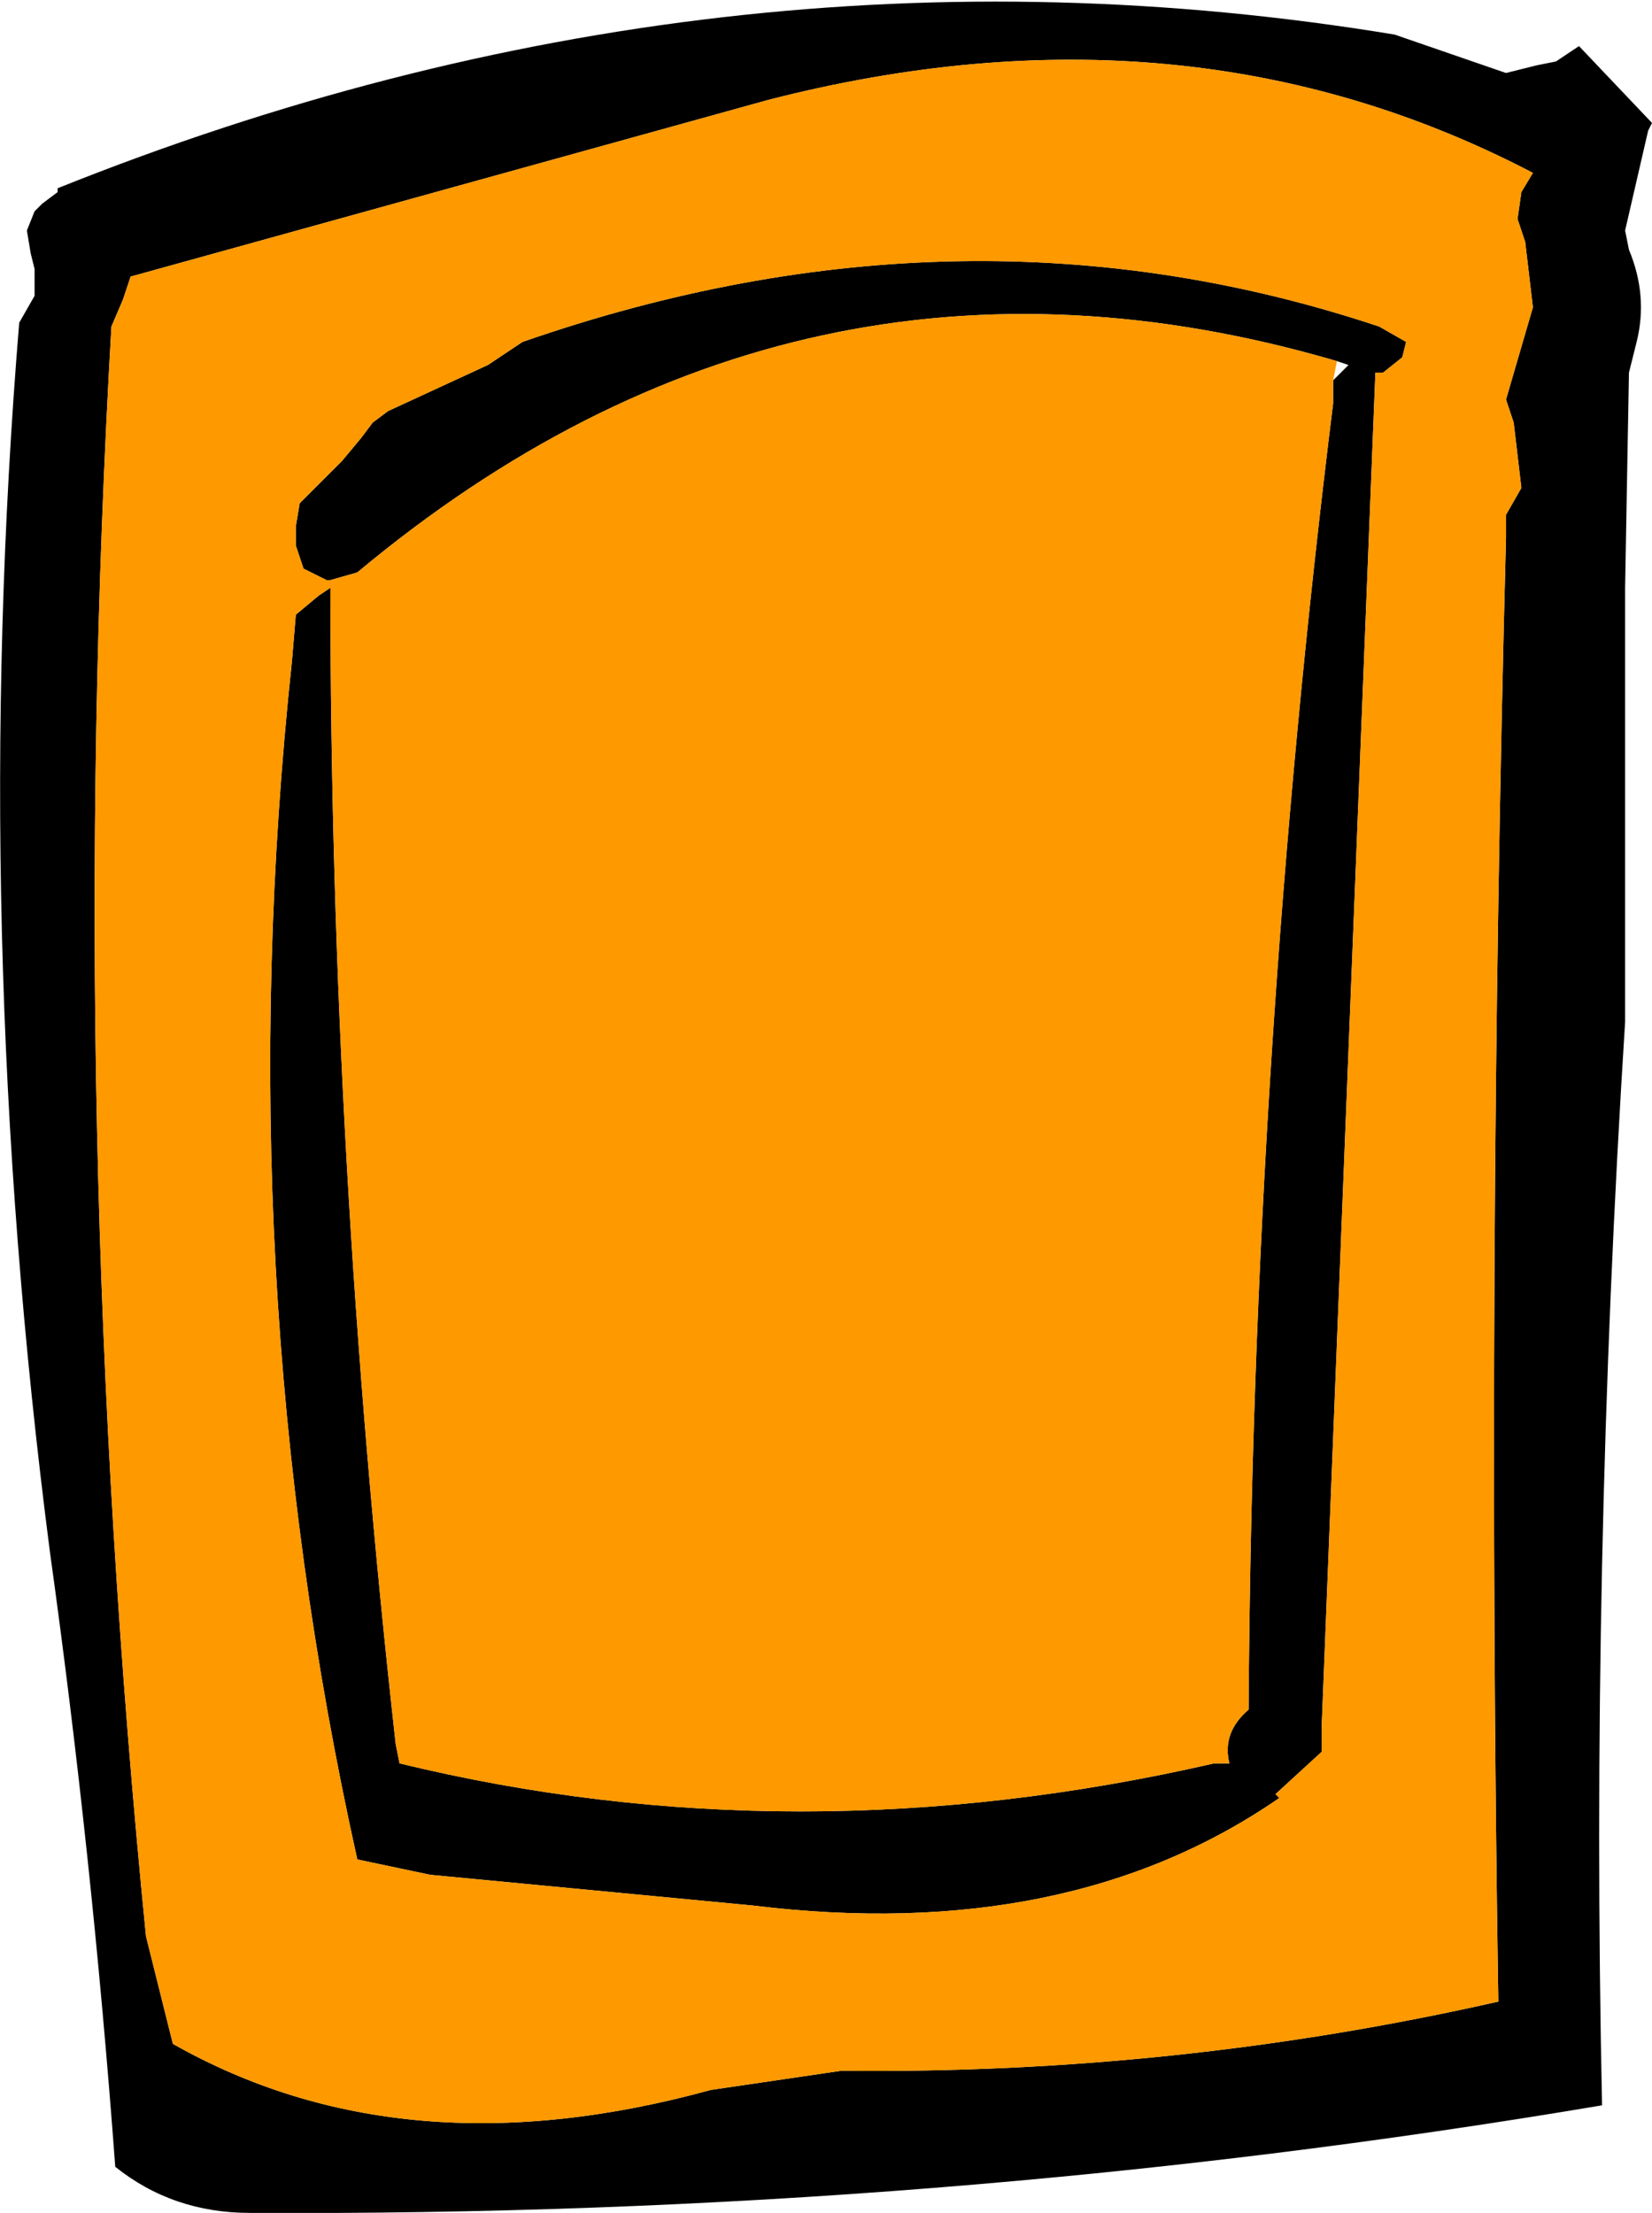<?xml version="1.0" encoding="UTF-8" standalone="no"?>
<svg xmlns:xlink="http://www.w3.org/1999/xlink" height="28.8px" width="21.5px" xmlns="http://www.w3.org/2000/svg">
  <g transform="matrix(1.0, 0.0, 0.0, 1.0, 11.0, 13.8)">
    <path d="M9.25 -13.0 L9.55 -13.2 10.5 -12.2 10.45 -12.1 10.3 -11.45 10.15 -10.8 10.2 -10.55 Q10.45 -9.95 10.3 -9.35 L10.2 -8.95 10.15 -6.15 10.15 -0.5 Q9.7 6.6 9.85 13.6 1.25 15.05 -7.75 15.0 -8.75 15.0 -9.5 14.4 -9.8 10.35 -10.35 6.4 -11.4 -1.7 -10.75 -9.6 L-10.55 -9.95 -10.55 -10.3 -10.6 -10.5 -10.65 -10.8 -10.55 -11.05 -10.45 -11.15 -10.25 -11.3 -10.25 -11.35 Q-1.65 -14.8 7.15 -13.35 L8.6 -12.85 9.0 -12.95 9.25 -13.0 M8.85 -10.65 L8.75 -10.95 8.8 -11.3 8.95 -11.55 Q4.45 -13.9 -1.0 -12.5 L-9.3 -10.2 -9.4 -9.9 -9.55 -9.55 Q-10.15 0.85 -9.1 11.4 L-8.75 12.8 Q-5.75 14.5 -1.75 13.4 L-0.05 13.15 Q4.3 13.2 8.5 12.25 8.35 2.7 8.6 -6.8 L8.6 -7.1 8.8 -7.45 8.7 -8.3 8.6 -8.6 8.95 -9.8 8.85 -10.65 M6.4 -9.1 Q-0.6 -11.15 -6.35 -6.35 L-6.7 -6.25 -6.75 -6.25 -7.05 -6.4 -7.15 -6.7 -7.15 -6.95 -7.1 -7.25 -6.55 -7.8 -6.3 -8.1 -6.15 -8.3 -5.95 -8.45 -4.65 -9.05 -4.2 -9.35 Q1.55 -11.35 6.95 -9.55 L7.3 -9.35 7.25 -9.15 7.0 -8.95 6.9 -8.95 6.2 8.7 6.2 9.0 5.6 9.55 5.65 9.6 Q2.9 11.5 -1.2 11.0 L-5.4 10.6 -6.35 10.4 Q-8.05 2.75 -7.2 -5.2 L-7.15 -5.8 -6.85 -6.05 -6.7 -6.15 Q-6.7 1.3 -5.85 8.9 L-5.8 9.15 Q-0.65 10.4 4.8 9.15 L5.0 9.15 Q4.9 8.75 5.25 8.45 5.3 -0.1 6.35 -8.55 L6.35 -8.85 6.55 -9.05 6.4 -9.1" fill="#000000" fill-rule="evenodd" stroke="none"/>
    <path d="M6.35 -8.85 L6.35 -8.55 Q5.3 -0.1 5.25 8.45 4.9 8.75 5.0 9.15 L4.8 9.15 Q-0.65 10.4 -5.8 9.15 L-5.85 8.9 Q-6.7 1.3 -6.7 -6.15 L-6.85 -6.05 -7.15 -5.8 -7.2 -5.2 Q-8.05 2.75 -6.35 10.4 L-5.4 10.6 -1.2 11.0 Q2.9 11.5 5.65 9.6 L5.6 9.55 6.2 9.0 6.2 8.7 6.9 -8.95 7.0 -8.95 7.25 -9.15 7.3 -9.35 6.95 -9.55 Q1.55 -11.35 -4.2 -9.35 L-4.65 -9.05 -5.95 -8.45 -6.15 -8.3 -6.3 -8.1 -6.55 -7.8 -7.1 -7.25 -7.15 -6.95 -7.15 -6.7 -7.05 -6.4 -6.75 -6.25 -6.7 -6.25 -6.35 -6.35 Q-0.6 -11.15 6.4 -9.1 L6.35 -8.85 M8.85 -10.65 L8.95 -9.8 8.6 -8.6 8.7 -8.3 8.8 -7.45 8.6 -7.1 8.6 -6.8 Q8.35 2.7 8.5 12.25 4.3 13.2 -0.05 13.15 L-1.75 13.4 Q-5.75 14.5 -8.75 12.8 L-9.1 11.4 Q-10.15 0.85 -9.55 -9.55 L-9.4 -9.9 -9.3 -10.2 -1.0 -12.5 Q4.45 -13.9 8.95 -11.55 L8.8 -11.3 8.75 -10.95 8.85 -10.65" fill="#ff9900" fill-rule="evenodd" stroke="none"/>
  </g>
</svg>
